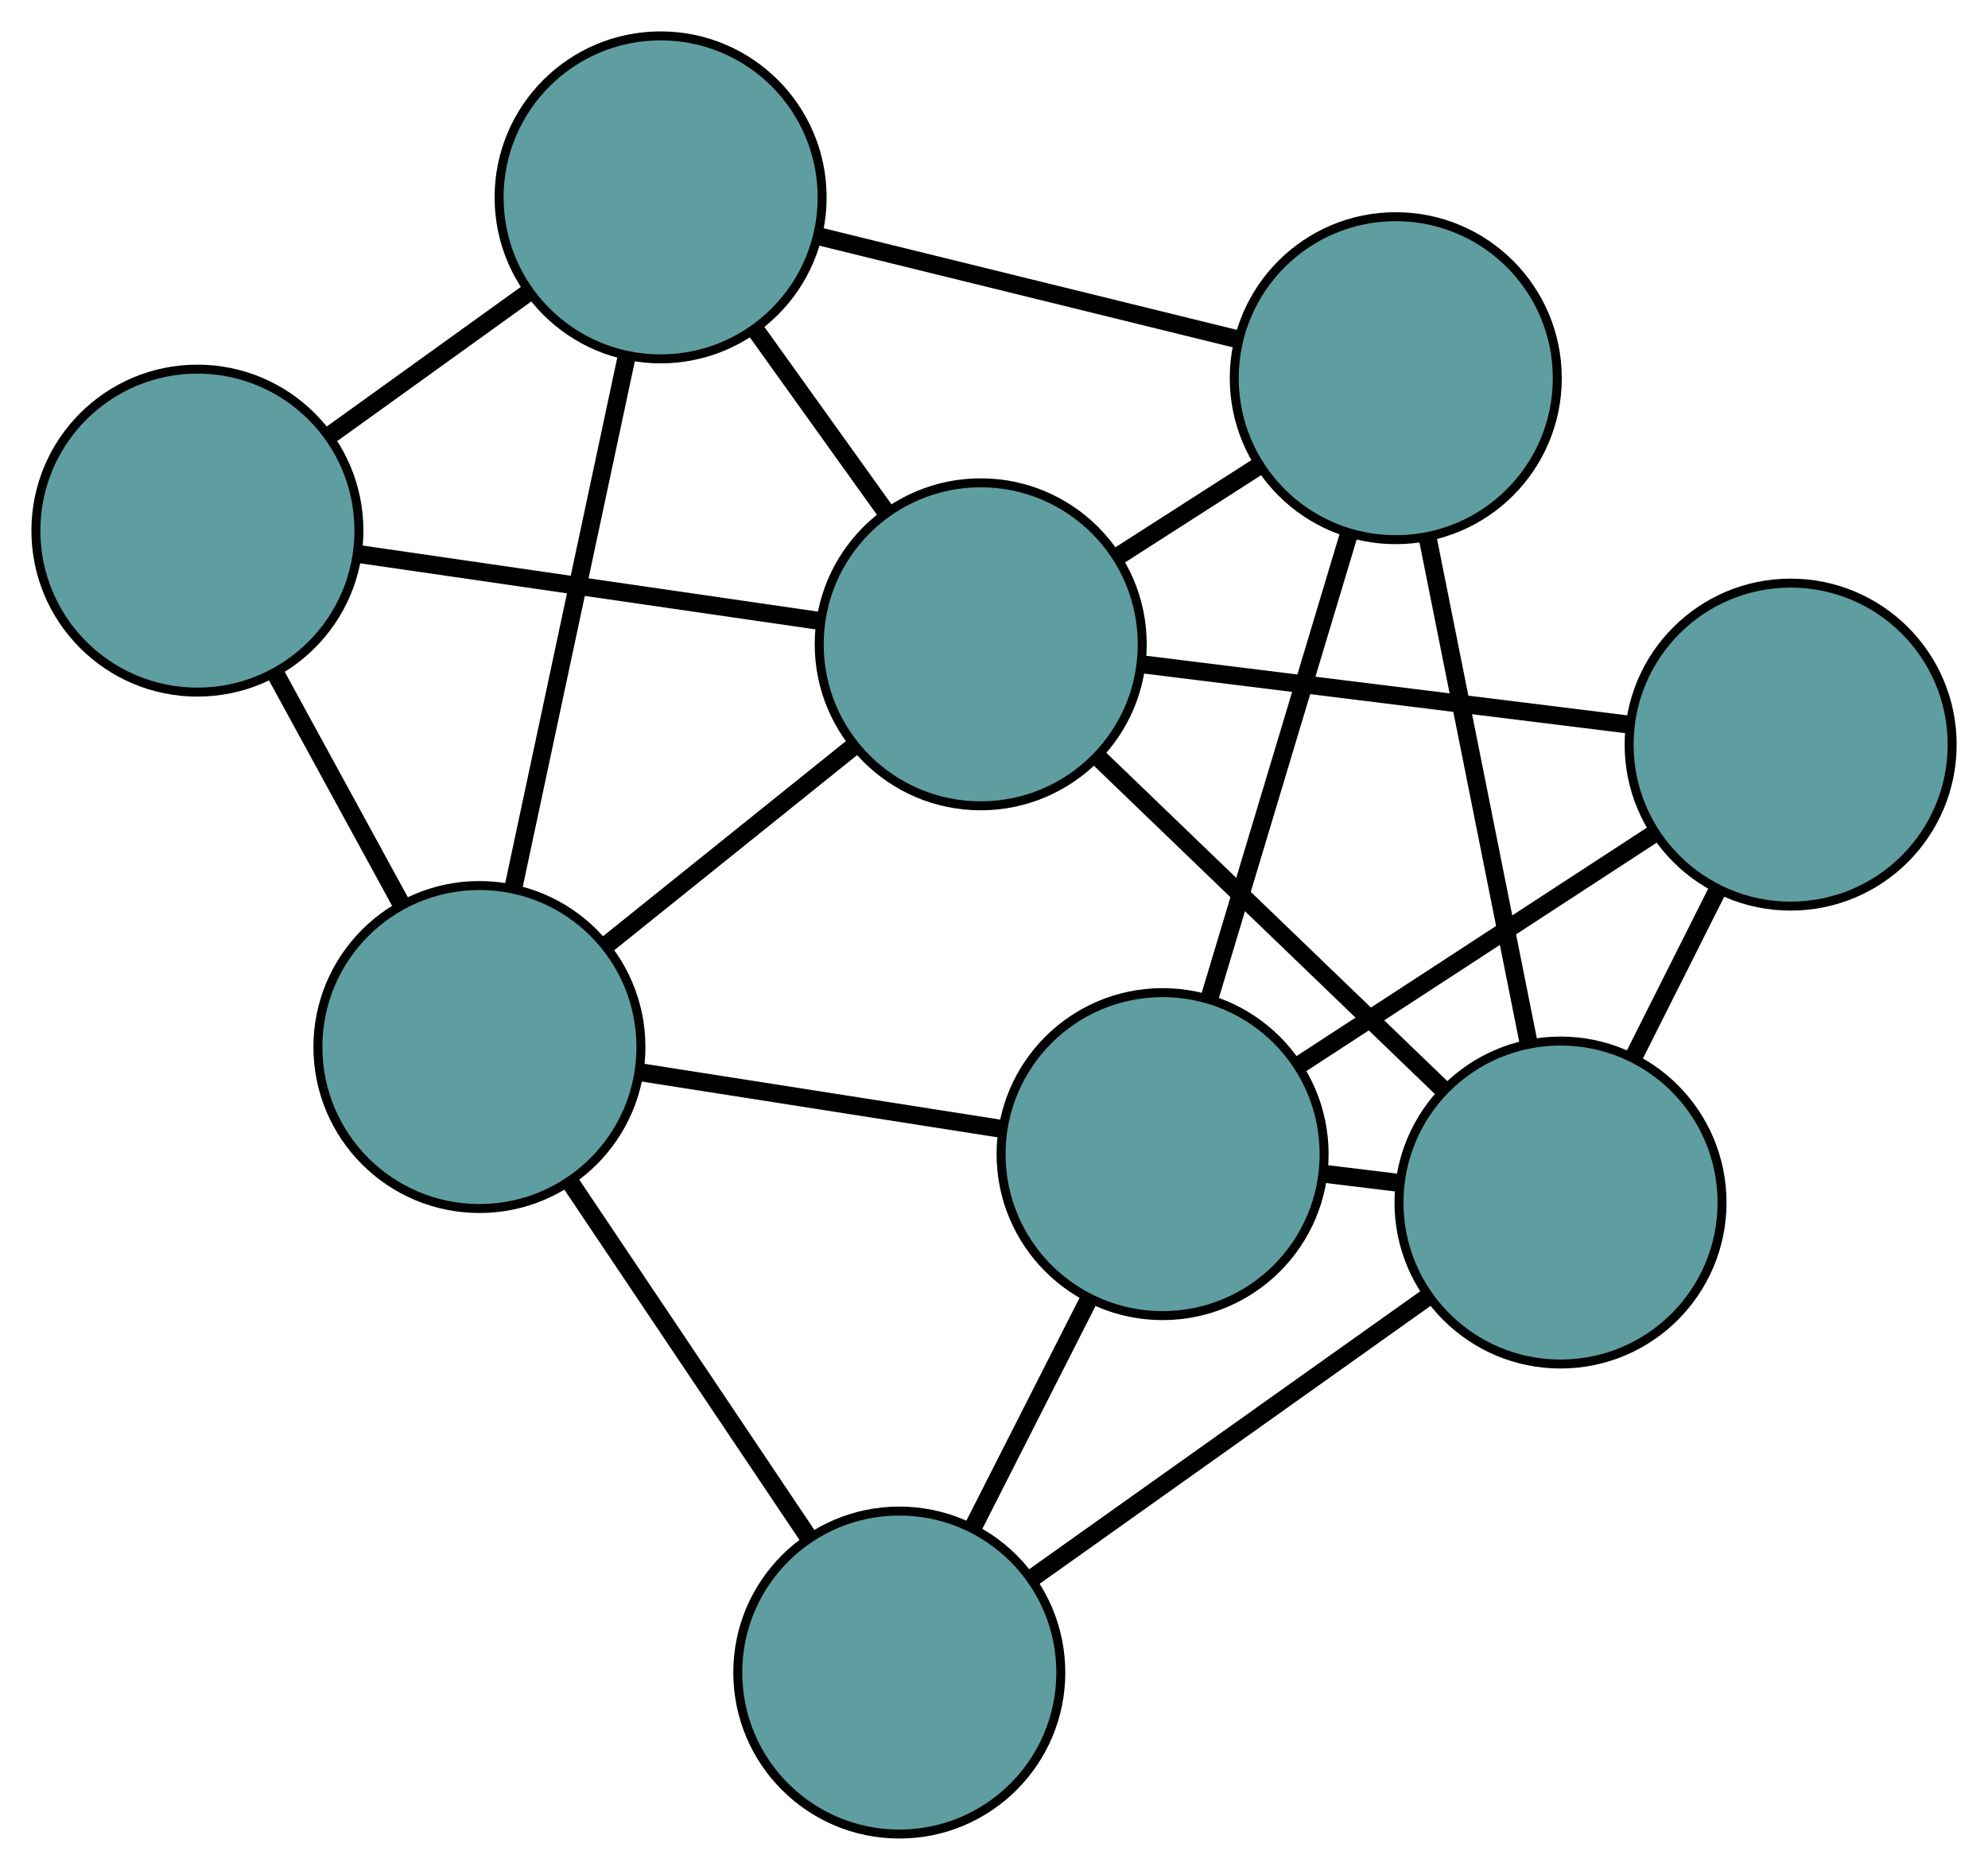 <?xml version="1.0" encoding="UTF-8" standalone="no"?>
<!DOCTYPE svg PUBLIC "-//W3C//DTD SVG 1.1//EN"
 "http://www.w3.org/Graphics/SVG/1.1/DTD/svg11.dtd">
<!-- Generated by graphviz version 2.36.0 (20140111.2315)
 -->
<!-- Title: G Pages: 1 -->
<svg width="100%" height="100%"
 viewBox="0.00 0.00 221.55 208.43" xmlns="http://www.w3.org/2000/svg" xmlns:xlink="http://www.w3.org/1999/xlink">
<g id="graph0" class="graph" transform="scale(1 1) rotate(0) translate(4 204.427)">
<title>G</title>
<!-- 0 -->
<g id="node1" class="node"><title>0</title>
<ellipse fill="cadetblue" stroke="black" cx="18" cy="-145.282" rx="18" ry="18"/>
</g>
<!-- 4 -->
<g id="node5" class="node"><title>4</title>
<ellipse fill="cadetblue" stroke="black" cx="49.428" cy="-87.723" rx="18" ry="18"/>
</g>
<!-- 0&#45;&#45;4 -->
<g id="edge1" class="edge"><title>0&#45;&#45;4</title>
<path fill="none" stroke="black" stroke-width="2" d="M26.755,-129.248C31.114,-121.265 36.368,-111.642 40.721,-103.67"/>
</g>
<!-- 5 -->
<g id="node6" class="node"><title>5</title>
<ellipse fill="cadetblue" stroke="black" cx="69.621" cy="-182.427" rx="18" ry="18"/>
</g>
<!-- 0&#45;&#45;5 -->
<g id="edge2" class="edge"><title>0&#45;&#45;5</title>
<path fill="none" stroke="black" stroke-width="2" d="M32.654,-155.827C39.57,-160.803 47.808,-166.731 54.75,-171.726"/>
</g>
<!-- 8 -->
<g id="node9" class="node"><title>8</title>
<ellipse fill="cadetblue" stroke="black" cx="105.295" cy="-132.61" rx="18" ry="18"/>
</g>
<!-- 0&#45;&#45;8 -->
<g id="edge3" class="edge"><title>0&#45;&#45;8</title>
<path fill="none" stroke="black" stroke-width="2" d="M36.087,-142.656C51.069,-140.482 72.255,-137.406 87.23,-135.233"/>
</g>
<!-- 1 -->
<g id="node2" class="node"><title>1</title>
<ellipse fill="cadetblue" stroke="black" cx="96.22" cy="-18" rx="18" ry="18"/>
</g>
<!-- 1&#45;&#45;4 -->
<g id="edge4" class="edge"><title>1&#45;&#45;4</title>
<path fill="none" stroke="black" stroke-width="2" d="M86.067,-33.129C78.218,-44.824 67.405,-60.936 59.562,-72.624"/>
</g>
<!-- 6 -->
<g id="node7" class="node"><title>6</title>
<ellipse fill="cadetblue" stroke="black" cx="169.909" cy="-70.39" rx="18" ry="18"/>
</g>
<!-- 1&#45;&#45;6 -->
<g id="edge5" class="edge"><title>1&#45;&#45;6</title>
<path fill="none" stroke="black" stroke-width="2" d="M111.132,-28.602C123.916,-37.691 142.24,-50.719 155.019,-59.804"/>
</g>
<!-- 7 -->
<g id="node8" class="node"><title>7</title>
<ellipse fill="cadetblue" stroke="black" cx="125.564" cy="-75.786" rx="18" ry="18"/>
</g>
<!-- 1&#45;&#45;7 -->
<g id="edge6" class="edge"><title>1&#45;&#45;7</title>
<path fill="none" stroke="black" stroke-width="2" d="M104.394,-34.096C108.396,-41.978 113.207,-51.451 117.23,-59.374"/>
</g>
<!-- 2 -->
<g id="node3" class="node"><title>2</title>
<ellipse fill="cadetblue" stroke="black" cx="151.55" cy="-162.274" rx="18" ry="18"/>
</g>
<!-- 2&#45;&#45;5 -->
<g id="edge7" class="edge"><title>2&#45;&#45;5</title>
<path fill="none" stroke="black" stroke-width="2" d="M133.773,-166.647C120.031,-170.027 101.097,-174.684 87.364,-178.062"/>
</g>
<!-- 2&#45;&#45;6 -->
<g id="edge8" class="edge"><title>2&#45;&#45;6</title>
<path fill="none" stroke="black" stroke-width="2" d="M155.09,-144.557C158.341,-128.287 163.132,-104.305 166.38,-88.051"/>
</g>
<!-- 2&#45;&#45;7 -->
<g id="edge9" class="edge"><title>2&#45;&#45;7</title>
<path fill="none" stroke="black" stroke-width="2" d="M146.292,-144.772C141.783,-129.766 135.321,-108.26 130.815,-93.262"/>
</g>
<!-- 2&#45;&#45;8 -->
<g id="edge10" class="edge"><title>2&#45;&#45;8</title>
<path fill="none" stroke="black" stroke-width="2" d="M136.148,-152.396C131.102,-149.16 125.502,-145.569 120.472,-142.344"/>
</g>
<!-- 3 -->
<g id="node4" class="node"><title>3</title>
<ellipse fill="cadetblue" stroke="black" cx="195.555" cy="-121.431" rx="18" ry="18"/>
</g>
<!-- 3&#45;&#45;6 -->
<g id="edge11" class="edge"><title>3&#45;&#45;6</title>
<path fill="none" stroke="black" stroke-width="2" d="M187.44,-105.281C184.447,-99.323 181.055,-92.574 178.058,-86.61"/>
</g>
<!-- 3&#45;&#45;7 -->
<g id="edge12" class="edge"><title>3&#45;&#45;7</title>
<path fill="none" stroke="black" stroke-width="2" d="M180.368,-111.527C168.628,-103.87 152.454,-93.322 140.722,-85.671"/>
</g>
<!-- 3&#45;&#45;8 -->
<g id="edge13" class="edge"><title>3&#45;&#45;8</title>
<path fill="none" stroke="black" stroke-width="2" d="M177.289,-123.693C161.526,-125.646 138.889,-128.449 123.225,-130.39"/>
</g>
<!-- 4&#45;&#45;5 -->
<g id="edge14" class="edge"><title>4&#45;&#45;5</title>
<path fill="none" stroke="black" stroke-width="2" d="M53.226,-105.536C56.836,-122.467 62.235,-147.788 65.84,-164.693"/>
</g>
<!-- 4&#45;&#45;7 -->
<g id="edge15" class="edge"><title>4&#45;&#45;7</title>
<path fill="none" stroke="black" stroke-width="2" d="M67.472,-84.894C79.608,-82.991 95.541,-80.493 107.651,-78.594"/>
</g>
<!-- 4&#45;&#45;8 -->
<g id="edge16" class="edge"><title>4&#45;&#45;8</title>
<path fill="none" stroke="black" stroke-width="2" d="M63.526,-99.05C71.93,-105.803 82.57,-114.351 91.007,-121.131"/>
</g>
<!-- 5&#45;&#45;8 -->
<g id="edge17" class="edge"><title>5&#45;&#45;8</title>
<path fill="none" stroke="black" stroke-width="2" d="M80.131,-167.749C84.735,-161.321 90.127,-153.791 94.736,-147.355"/>
</g>
<!-- 6&#45;&#45;7 -->
<g id="edge18" class="edge"><title>6&#45;&#45;7</title>
<path fill="none" stroke="black" stroke-width="2" d="M151.872,-72.584C149.091,-72.923 146.219,-73.272 143.441,-73.61"/>
</g>
<!-- 6&#45;&#45;8 -->
<g id="edge19" class="edge"><title>6&#45;&#45;8</title>
<path fill="none" stroke="black" stroke-width="2" d="M156.833,-82.981C145.623,-93.776 129.555,-109.248 118.351,-120.038"/>
</g>
</g>
</svg>

